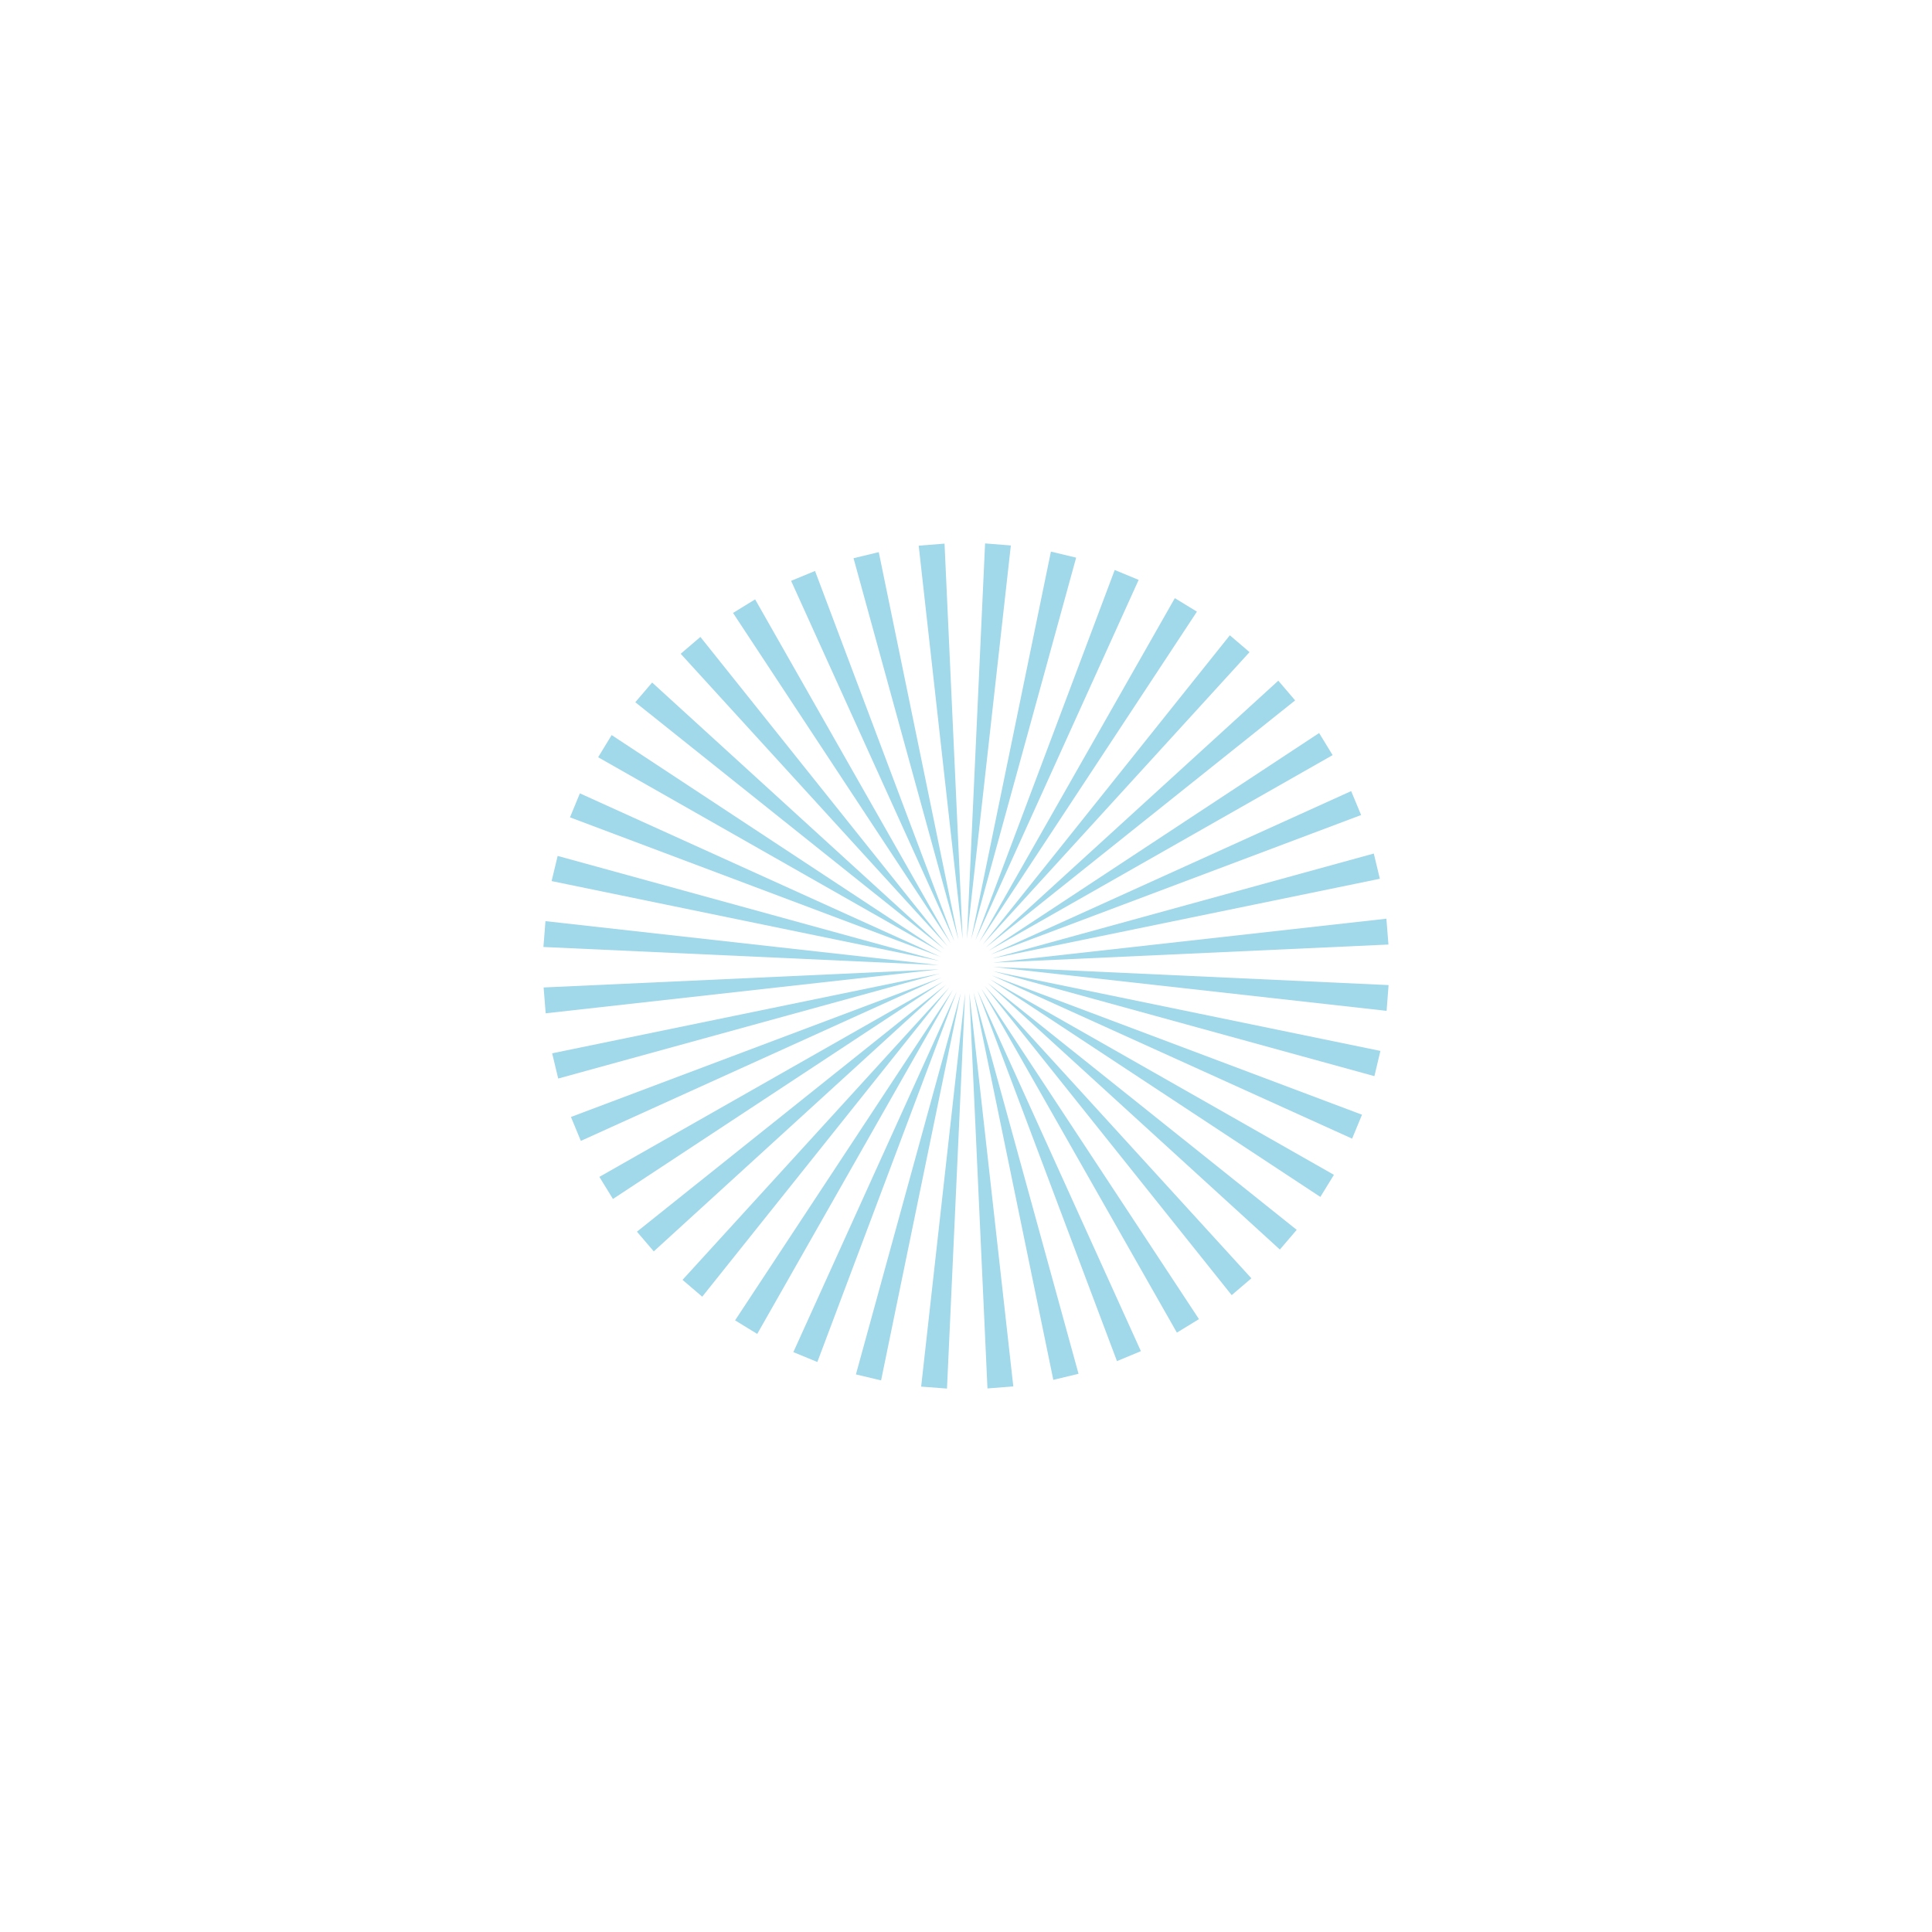 <?xml version="1.0" encoding="UTF-8"?>
<svg id="a" data-name="图层 1" xmlns="http://www.w3.org/2000/svg" width="100mm" height="100mm" viewBox="0 0 283.46 283.46">
  <polygon points="142.22 145.67 148.67 203.41 144.88 203.71 142.22 145.67" fill="#a1d8ea"/>
  <polygon points="141.6 145.7 138.94 203.73 135.15 203.44 141.6 145.7" fill="#a1d8ea"/>
  <polygon points="140.98 145.63 129.27 202.53 125.58 201.65 140.98 145.63" fill="#a1d8ea"/>
  <polygon points="140.38 145.46 119.92 199.83 116.4 198.38 140.38 145.46" fill="#a1d8ea"/>
  <polygon points="139.81 145.21 111.1 195.71 107.85 193.72 139.81 145.21" fill="#a1d8ea"/>
  <polygon points="139.29 144.86 103.03 190.25 100.14 187.78 139.29 144.86" fill="#a1d8ea"/>
  <polygon points="138.83 144.44 95.92 183.6 93.45 180.71 138.83 144.44" fill="#a1d8ea"/>
  <polygon points="138.44 143.96 89.93 175.91 87.94 172.67 138.44 143.96" fill="#a1d8ea"/>
  <polygon points="138.14 143.41 85.22 167.39 83.77 163.88 138.14 143.41" fill="#a1d8ea"/>
  <polygon points="137.92 142.83 81.9 158.24 81.01 154.54 137.92 142.83" fill="#a1d8ea"/>
  <polygon points="137.79 142.22 80.06 148.67 79.76 144.88 137.79 142.22" fill="#a1d8ea"/>
  <polygon points="137.76 141.6 79.73 138.94 80.03 135.15 137.76 141.6" fill="#a1d8ea"/>
  <polygon points="137.83 140.98 80.93 129.27 81.82 125.58 137.83 140.98" fill="#a1d8ea"/>
  <polygon points="138 140.38 83.63 119.92 85.08 116.4 138 140.38" fill="#a1d8ea"/>
  <polygon points="138.26 139.81 87.76 111.1 89.74 107.85 138.26 139.81" fill="#a1d8ea"/>
  <polygon points="138.6 139.29 93.21 103.03 95.68 100.14 138.6 139.29" fill="#a1d8ea"/>
  <polygon points="139.02 138.83 99.87 95.92 102.76 93.45 139.02 138.83" fill="#a1d8ea"/>
  <polygon points="139.51 138.44 107.55 89.93 110.79 87.94 139.51 138.44" fill="#a1d8ea"/>
  <polygon points="140.05 138.14 116.07 85.22 119.58 83.77 140.05 138.14" fill="#a1d8ea"/>
  <polygon points="140.63 137.92 125.23 81.9 128.93 81.01 140.63 137.92" fill="#a1d8ea"/>
  <polygon points="141.24 137.79 134.79 80.06 138.58 79.76 141.24 137.79" fill="#a1d8ea"/>
  <polygon points="141.86 137.76 144.53 79.73 148.31 80.03 141.86 137.76" fill="#a1d8ea"/>
  <polygon points="142.48 137.83 154.19 80.93 157.89 81.82 142.48 137.83" fill="#a1d8ea"/>
  <polygon points="143.09 138 163.55 83.63 167.06 85.08 143.09 138" fill="#a1d8ea"/>
  <polygon points="143.65 138.26 172.37 87.76 175.61 89.74 143.65 138.26" fill="#a1d8ea"/>
  <polygon points="144.17 138.6 180.44 93.21 183.33 95.68 144.17 138.6" fill="#a1d8ea"/>
  <polygon points="144.63 139.02 187.55 99.87 190.02 102.76 144.63 139.02" fill="#a1d8ea"/>
  <polygon points="145.02 139.51 193.54 107.55 195.52 110.79 145.02 139.51" fill="#a1d8ea"/>
  <polygon points="145.33 140.05 198.24 116.07 199.7 119.58 145.33 140.05" fill="#a1d8ea"/>
  <polygon points="145.55 140.63 201.56 125.23 202.45 128.93 145.55 140.63" fill="#a1d8ea"/>
  <polygon points="145.67 141.24 203.41 134.79 203.71 138.58 145.67 141.24" fill="#a1d8ea"/>
  <polygon points="145.7 141.86 203.73 144.53 203.44 148.31 145.7 141.86" fill="#a1d8ea"/>
  <polygon points="145.63 142.48 202.53 154.19 201.65 157.89 145.63 142.48" fill="#a1d8ea"/>
  <polygon points="145.46 143.09 199.83 163.55 198.38 167.06 145.46 143.09" fill="#a1d8ea"/>
  <polygon points="145.21 143.65 195.71 172.37 193.72 175.61 145.21 143.65" fill="#a1d8ea"/>
  <polygon points="144.86 144.17 190.25 180.44 187.78 183.33 144.86 144.17" fill="#a1d8ea"/>
  <polygon points="144.44 144.63 183.6 187.55 180.71 190.02 144.44 144.63" fill="#a1d8ea"/>
  <polygon points="143.96 145.02 175.91 193.54 172.67 195.52 143.96 145.02" fill="#a1d8ea"/>
  <polygon points="143.41 145.33 167.39 198.24 163.88 199.7 143.41 145.33" fill="#a1d8ea"/>
  <polygon points="142.83 145.55 158.24 201.56 154.54 202.45 142.83 145.55" fill="#a1d8ea"/>
</svg>